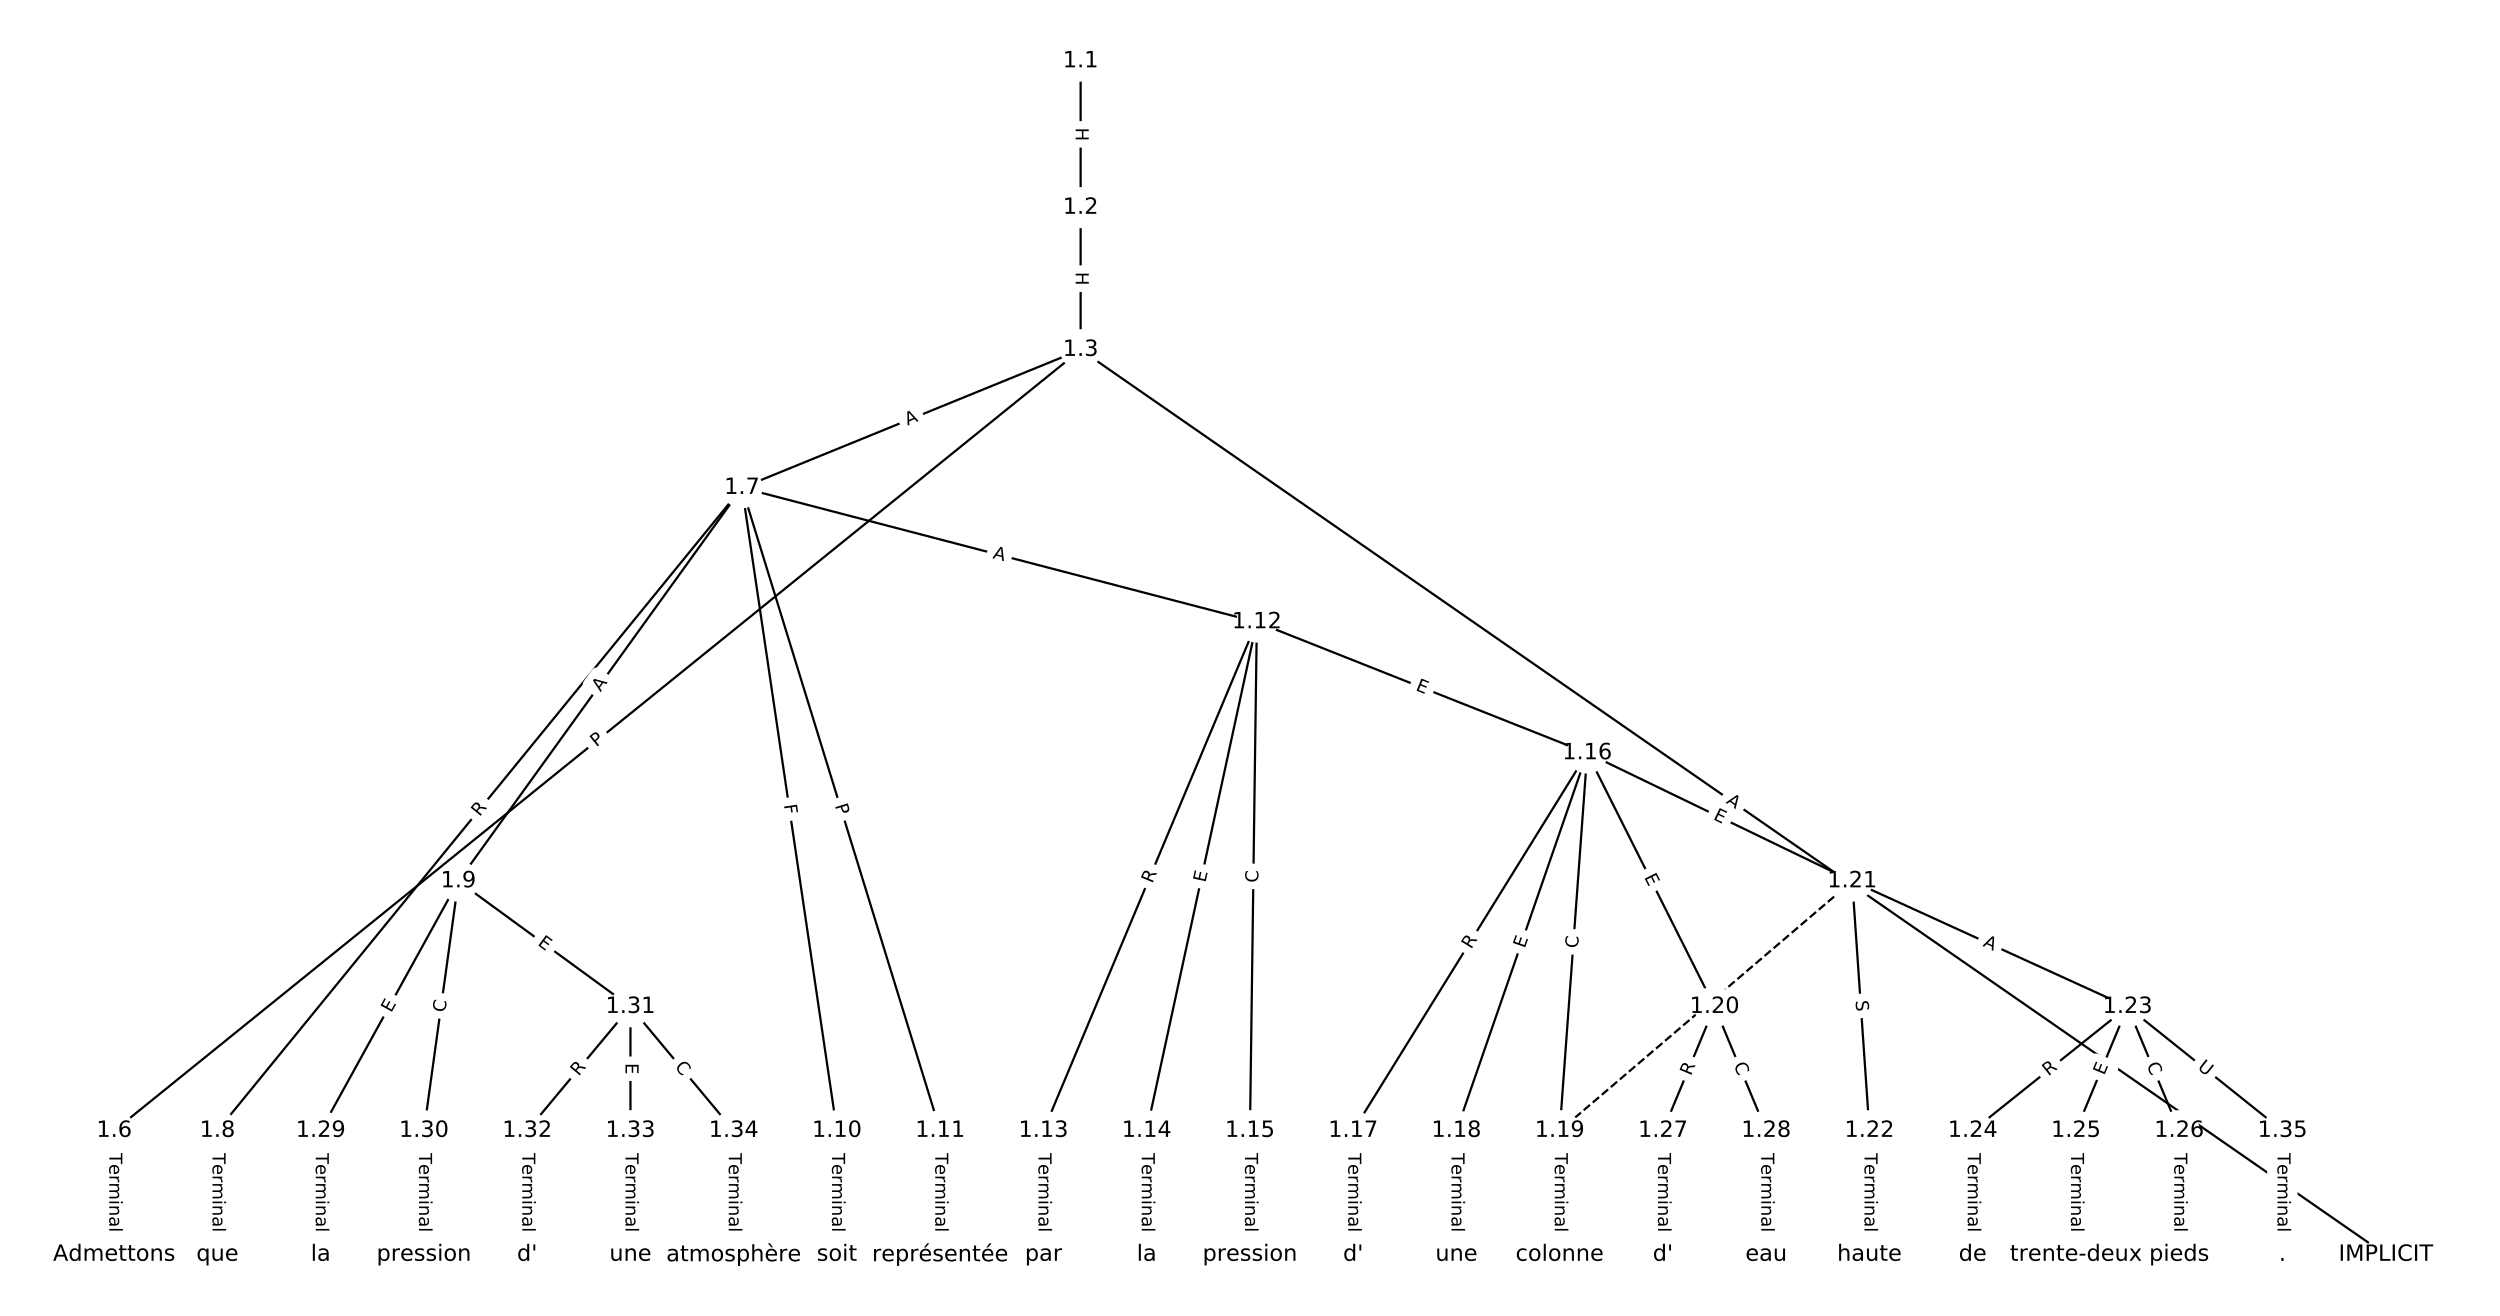 <?xml version="1.0" encoding="UTF-8"?>
<!DOCTYPE svg  PUBLIC '-//W3C//DTD SVG 1.1//EN'  'http://www.w3.org/Graphics/SVG/1.1/DTD/svg11.dtd'>
<svg width="1114.7pt" height="586.67pt" version="1.1" viewBox="0 0 1114.7 586.67" xmlns="http://www.w3.org/2000/svg" xmlns:xlink="http://www.w3.org/1999/xlink">
<defs>
<style type="text/css">*{stroke-linecap:butt;stroke-linejoin:round;white-space:pre;}</style>
</defs>
<path d="m0 586.67h1114.7v-586.67h-1114.7z" fill="#fff"/>
<g fill="none" stroke="#000">
<path d="m481.83 27.254v65.325" clip-path="url(#a)"/>
<path d="m481.83 92.579v63.357" clip-path="url(#a)"/>
<path d="m481.83 155.94 581.91 403.48" clip-path="url(#a)"/>
<path d="m481.83 155.94-430.91 348.22" clip-path="url(#a)"/>
<path d="m481.83 155.94-151 61.545" clip-path="url(#a)"/>
<path d="m50.924 504.16v55.255" clip-path="url(#a)"/>
<path d="m330.83 217.48-233.87 286.68" clip-path="url(#a)"/>
<path d="m330.83 217.48-126.45 175.4" clip-path="url(#a)"/>
<path d="m330.83 217.48 42.354 286.68" clip-path="url(#a)"/>
<path d="m330.83 217.48 88.391 286.68" clip-path="url(#a)"/>
<path d="m330.83 217.48 229.57 59.891" clip-path="url(#a)"/>
<path d="m96.961 504.16v55.255" clip-path="url(#a)"/>
<path d="m204.38 392.88-61.383 111.28" clip-path="url(#a)"/>
<path d="m204.38 392.88-15.346 111.28" clip-path="url(#a)"/>
<path d="m204.38 392.88 76.729 56.024" clip-path="url(#a)"/>
<path d="m373.18 504.16v55.255" clip-path="url(#a)"/>
<path d="m419.22 504.16v55.255" clip-path="url(#a)"/>
<path d="m560.4 277.37-95.144 226.79" clip-path="url(#a)"/>
<path d="m560.4 277.37-49.106 226.79" clip-path="url(#a)"/>
<path d="m560.4 277.37-3.069 226.79" clip-path="url(#a)"/>
<path d="m560.4 277.37 147.32 58.404" clip-path="url(#a)"/>
<path d="m465.26 504.16v55.255" clip-path="url(#a)"/>
<path d="m511.3 504.16v55.255" clip-path="url(#a)"/>
<path d="m557.33 504.16v55.255" clip-path="url(#a)"/>
<path d="m707.72 335.78-104.35 168.38" clip-path="url(#a)"/>
<path d="m707.72 335.78-58.314 168.38" clip-path="url(#a)"/>
<path d="m707.72 335.78-12.277 168.38" clip-path="url(#a)"/>
<path d="m707.72 335.78 56.779 113.13" clip-path="url(#a)"/>
<path d="m707.72 335.78 118.16 57.103" clip-path="url(#a)"/>
<path d="m603.37 504.16v55.255" clip-path="url(#a)"/>
<path d="m649.41 504.16v55.255" clip-path="url(#a)"/>
<path d="m695.44 504.16v55.255" clip-path="url(#a)"/>
<path d="m764.5 448.9-23.019 55.255" clip-path="url(#a)"/>
<path d="m764.5 448.9 23.019 55.255" clip-path="url(#a)"/>
<path d="m825.88 392.88-130.44 111.28" clip-path="url(#a)" stroke-dasharray="3.7,1.6"/>
<path d="m825.88 392.88 7.673 111.28" clip-path="url(#a)"/>
<path d="m825.88 392.88 122.77 56.024" clip-path="url(#a)"/>
<path d="m833.56 504.16v55.255" clip-path="url(#a)"/>
<path d="m948.65 448.9-69.056 55.255" clip-path="url(#a)"/>
<path d="m948.65 448.9-23.019 55.255" clip-path="url(#a)"/>
<path d="m948.65 448.9 23.019 55.255" clip-path="url(#a)"/>
<path d="m948.65 448.9 69.056 55.255" clip-path="url(#a)"/>
<path d="m879.59 504.16v55.255" clip-path="url(#a)"/>
<path d="m925.63 504.16v55.255" clip-path="url(#a)"/>
<path d="m971.67 504.16v55.255" clip-path="url(#a)"/>
<path d="m741.48 504.16v55.255" clip-path="url(#a)"/>
<path d="m787.52 504.16v55.255" clip-path="url(#a)"/>
<path d="m143 504.16v55.255" clip-path="url(#a)"/>
<path d="m189.04 504.16v55.255" clip-path="url(#a)"/>
<path d="m281.11 448.9-46.037 55.255" clip-path="url(#a)"/>
<path d="m281.11 448.9v55.255" clip-path="url(#a)"/>
<path d="m281.11 448.9 46.037 55.255" clip-path="url(#a)"/>
<path d="m235.07 504.16v55.255" clip-path="url(#a)"/>
<path d="m281.11 504.16v55.255" clip-path="url(#a)"/>
<path d="m327.15 504.16v55.255" clip-path="url(#a)"/>
<path d="m1017.7 504.16v55.255" clip-path="url(#a)"/>
</g>
<path d="m475.56 56.908v6.016q0 2.4 2.4 2.4h7.742q2.4 0 2.4-2.4v-6.016q0-2.4-2.4-2.4h-7.742q-2.4 0-2.4 2.4z" clip-path="url(#a)" fill="#fff" stroke="#fff"/>
<g clip-path="url(#a)">
<defs>
<path id="ai" d="m9.812 72.906h9.859v-29.891h35.844v29.891h9.859v-72.906h-9.859v34.719h-35.844v-34.719h-9.859z"/>
</defs>
<g transform="translate(479.62 56.908) rotate(90) scale(.08 -.08)">
<use xlink:href="#ai"/>
</g>
</g>
<path d="m475.56 121.25v6.016q0 2.4 2.4 2.4h7.742q2.4 0 2.4-2.4v-6.016q0-2.4-2.4-2.4h-7.742q-2.4 0-2.4 2.4z" clip-path="url(#a)" fill="#fff" stroke="#fff"/>
<g clip-path="url(#a)">
<g transform="translate(479.62 121.25) rotate(90) scale(.08 -.08)">
<use xlink:href="#ai"/>
</g>
</g>
<path d="m766.97 361.27 4.497 3.118q1.972 1.367 3.34-0.605l4.412-6.363q1.367-1.972-0.605-3.34l-4.497-3.118q-1.972-1.367-3.34 0.605l-4.412 6.363q-1.367 1.972 0.605 3.34z" clip-path="url(#a)" fill="#fff" stroke="#fff"/>
<g clip-path="url(#a)">
<defs>
<path id="s" d="m34.188 63.188-13.391-36.281h26.812zm-5.578 9.719h11.188l27.781-72.906h-10.25l-6.641 18.703h-32.859l-6.641-18.703h-10.406z"/>
</defs>
<g transform="translate(769.28 357.93) rotate(34.736) scale(.08 -.08)">
<use xlink:href="#s"/>
</g>
</g>
<path d="m268.44 336.44 3.752-3.032q1.867-1.508 0.358-3.375l-4.866-6.022q-1.508-1.867-3.375-0.358l-3.752 3.032q-1.867 1.508-0.358 3.375l4.866 6.022q1.508 1.867 3.375 0.358z" clip-path="url(#a)" fill="#fff" stroke="#fff"/>
<g clip-path="url(#a)">
<defs>
<path id="y" d="m19.672 64.797v-27.391h12.406q6.891 0 10.641 3.562 3.766 3.562 3.766 10.156 0 6.547-3.766 10.109-3.75 3.562-10.641 3.562zm-9.859 8.109h22.266q12.266 0 18.531-5.547 6.281-5.547 6.281-16.234 0-10.797-6.281-16.312-6.266-5.516-18.531-5.516h-12.406v-29.297h-9.859z"/>
</defs>
<g transform="translate(265.89 333.28) rotate(-38.942) scale(.08 -.08)">
<use xlink:href="#y"/>
</g>
</g>
<path d="m406.16 193.55 5.068-2.066q2.223-0.906 1.317-3.128l-2.922-7.17q-0.906-2.223-3.128-1.317l-5.068 2.066q-2.223 0.906-1.317 3.128l2.922 7.17q0.906 2.223 3.128 1.317z" clip-path="url(#a)" fill="#fff" stroke="#fff"/>
<g clip-path="url(#a)">
<g transform="translate(404.63 189.79) rotate(-22.175) scale(.08 -.08)">
<use xlink:href="#s"/>
</g>
</g>
<path d="m44.653 514.14v35.285q0 2.4 2.4 2.4h7.742q2.4 0 2.4-2.4v-35.285q0-2.4-2.4-2.4h-7.742q-2.4 0-2.4 2.4z" clip-path="url(#a)" fill="#fff" stroke="#fff"/>
<g clip-path="url(#a)">
<defs>
<path id="l" d="m-0.297 72.906h61.672v-8.312h-25.875v-64.594h-9.906v64.594h-25.891z"/>
<path id="d" d="m56.203 29.594v-4.391h-41.312q0.594-9.281 5.594-14.141t13.938-4.859q5.172 0 10.031 1.266t9.656 3.812v-8.5q-4.844-2.047-9.922-3.125t-10.297-1.078q-13.094 0-20.734 7.609-7.641 7.625-7.641 20.625 0 13.422 7.25 21.297 7.25 7.891 19.562 7.891 11.031 0 17.453-7.109 6.422-7.094 6.422-19.297zm-8.984 2.641q-0.094 7.359-4.125 11.75-4.031 4.406-10.672 4.406-7.516 0-12.031-4.25t-5.203-11.969z"/>
<path id="g" d="m41.109 46.297q-1.516 0.875-3.297 1.281-1.781 0.422-3.922 0.422-7.625 0-11.703-4.953t-4.078-14.234v-28.812h-9.031v54.688h9.031v-8.5q2.844 4.984 7.375 7.391 4.547 2.422 11.047 2.422 0.922 0 2.047-0.125 1.125-0.109 2.484-0.359z"/>
<path id="k" d="m52 44.188q3.375 6.062 8.062 8.938t11.031 2.875q8.547 0 13.188-5.984 4.641-5.969 4.641-17v-33.016h-9.031v32.719q0 7.859-2.797 11.656-2.781 3.812-8.484 3.812-6.984 0-11.047-4.641-4.047-4.625-4.047-12.641v-30.906h-9.031v32.719q0 7.906-2.781 11.688t-8.594 3.781q-6.891 0-10.953-4.656-4.047-4.656-4.047-12.625v-30.906h-9.031v54.688h9.031v-8.5q3.078 5.031 7.375 7.422t10.203 2.391q5.969 0 10.141-3.031 4.172-3.016 6.172-8.781z"/>
<path id="i" d="m9.422 54.688h8.984v-54.688h-8.984zm0 21.297h8.984v-11.391h-8.984z"/>
<path id="f" d="m54.891 33.016v-33.016h-8.984v32.719q0 7.766-3.031 11.609-3.031 3.859-9.078 3.859-7.281 0-11.484-4.641-4.203-4.625-4.203-12.641v-30.906h-9.031v54.688h9.031v-8.5q3.234 4.938 7.594 7.375 4.375 2.438 10.094 2.438 9.422 0 14.25-5.828 4.844-5.828 4.844-17.156z"/>
<path id="h" d="m34.281 27.484q-10.891 0-15.094-2.484t-4.203-8.5q0-4.781 3.156-7.594 3.156-2.797 8.562-2.797 7.484 0 12 5.297t4.516 14.078v2zm17.922 3.719v-31.203h-8.984v8.297q-3.078-4.969-7.672-7.344t-11.234-2.375q-8.391 0-13.359 4.719-4.953 4.719-4.953 12.625 0 9.219 6.172 13.906 6.188 4.688 18.438 4.688h12.609v0.891q0 6.203-4.078 9.594t-11.453 3.391q-4.688 0-9.141-1.125-4.438-1.125-8.531-3.375v8.312q4.922 1.906 9.562 2.844 4.641 0.953 9.031 0.953 11.875 0 17.734-6.156 5.859-6.141 5.859-18.641z"/>
<path id="j" d="m9.422 75.984h8.984v-75.984h-8.984z"/>
</defs>
<g transform="translate(48.717 514.14) rotate(90) scale(.08 -.08)">
<use xlink:href="#l"/>
<use x="60.818" xlink:href="#d"/>
<use x="122.342" xlink:href="#g"/>
<use x="163.439" xlink:href="#k"/>
<use x="260.852" xlink:href="#i"/>
<use x="288.635" xlink:href="#f"/>
<use x="352.014" xlink:href="#h"/>
<use x="413.293" xlink:href="#j"/>
</g>
</g>
<path d="m217 366.94 3.514-4.307q1.517-1.86-0.343-3.377l-5.999-4.894q-1.86-1.517-3.377 0.343l-3.514 4.307q-1.517 1.86 0.343 3.377l5.999 4.894q1.86 1.517 3.377-0.343z" clip-path="url(#a)" fill="#fff" stroke="#fff"/>
<g clip-path="url(#a)">
<defs>
<path id="v" d="m44.391 34.188q3.172-1.078 6.172-4.594t6.031-9.672l10.016-19.922h-10.609l-9.312 18.703q-3.625 7.328-7.016 9.719t-9.25 2.391h-10.75v-30.812h-9.859v72.906h22.266q12.5 0 18.656-5.234 6.156-5.219 6.156-15.766 0-6.891-3.203-11.438-3.203-4.531-9.297-6.281zm-24.719 30.609v-25.875h12.406q7.125 0 10.766 3.297t3.641 9.688-3.641 9.641-10.766 3.25z"/>
</defs>
<g transform="translate(213.85 364.37) rotate(-50.793) scale(.08 -.08)">
<use xlink:href="#v"/>
</g>
</g>
<path d="m271.09 311.07 3.2-4.439q1.403-1.947-0.543-3.35l-6.28-4.528q-1.947-1.403-3.35 0.543l-3.2 4.439q-1.403 1.947 0.543 3.35l6.28 4.528q1.947 1.403 3.35-0.543z" clip-path="url(#a)" fill="#fff" stroke="#fff"/>
<g clip-path="url(#a)">
<g transform="translate(267.8 308.69) rotate(-54.211) scale(.08 -.08)">
<use xlink:href="#s"/>
</g>
</g>
<path d="m345.47 359.46 0.672 4.552q0.351 2.374 2.725 2.023l7.659-1.132q2.374-0.351 2.023-2.725l-0.672-4.552q-0.351-2.374-2.725-2.023l-7.659 1.132q-2.374 0.351-2.023 2.725z" clip-path="url(#a)" fill="#fff" stroke="#fff"/>
<g clip-path="url(#a)">
<defs>
<path id="aq" d="m9.812 72.906h41.891v-8.312h-32.031v-21.484h28.906v-8.297h-28.906v-34.812h-9.859z"/>
</defs>
<g transform="translate(349.49 358.87) rotate(81.596) scale(.08 -.08)">
<use xlink:href="#aq"/>
</g>
</g>
<path d="m368.32 360.36 1.421 4.61q0.707 2.293 3.001 1.586l7.399-2.281q2.293-0.707 1.586-3.001l-1.421-4.61q-0.707-2.293-3.001-1.586l-7.399 2.281q-2.293 0.707-1.586 3.001z" clip-path="url(#a)" fill="#fff" stroke="#fff"/>
<g clip-path="url(#a)">
<g transform="translate(372.21 359.16) rotate(72.864) scale(.08 -.08)">
<use xlink:href="#y"/>
</g>
</g>
<path d="m441.39 252.8 5.295 1.381q2.322 0.606 2.928-1.716l1.954-7.492q0.606-2.322-1.716-2.928l-5.295-1.381q-2.322-0.606-2.928 1.716l-1.954 7.492q-0.606 2.322 1.716 2.928z" clip-path="url(#a)" fill="#fff" stroke="#fff"/>
<g clip-path="url(#a)">
<g transform="translate(442.41 248.87) rotate(14.621) scale(.08 -.08)">
<use xlink:href="#s"/>
</g>
</g>
<path d="m90.69 514.14v35.285q0 2.4 2.4 2.4h7.742q2.4 0 2.4-2.4v-35.285q0-2.4-2.4-2.4h-7.742q-2.4 0-2.4 2.4z" clip-path="url(#a)" fill="#fff" stroke="#fff"/>
<g clip-path="url(#a)">
<g transform="translate(94.754 514.14) rotate(90) scale(.08 -.08)">
<use xlink:href="#l"/>
<use x="60.818" xlink:href="#d"/>
<use x="122.342" xlink:href="#g"/>
<use x="163.439" xlink:href="#k"/>
<use x="260.852" xlink:href="#i"/>
<use x="288.635" xlink:href="#f"/>
<use x="352.014" xlink:href="#h"/>
<use x="413.293" xlink:href="#j"/>
</g>
</g>
<path d="m177.96 453.76 2.442-4.426q1.159-2.102-0.942-3.261l-6.779-3.74q-2.102-1.159-3.261 0.942l-2.442 4.426q-1.159 2.102 0.942 3.261l6.779 3.74q2.102 1.159 3.261-0.942z" clip-path="url(#a)" fill="#fff" stroke="#fff"/>
<g clip-path="url(#a)">
<defs>
<path id="o" d="m9.812 72.906h46.094v-8.312h-36.234v-21.578h34.719v-8.297h-34.719v-26.422h37.109v-8.297h-46.969z"/>
</defs>
<g transform="translate(174.4 451.8) rotate(-61.118) scale(.08 -.08)">
<use xlink:href="#o"/>
</g>
</g>
<path d="m202.54 452.14 0.763-5.534q0.328-2.377-2.05-2.705l-7.67-1.058q-2.377-0.328-2.705 2.05l-0.763 5.534q-0.328 2.377 2.05 2.705l7.67 1.058q2.377 0.328 2.705-2.05z" clip-path="url(#a)" fill="#fff" stroke="#fff"/>
<g clip-path="url(#a)">
<defs>
<path id="r" d="m64.406 67.281v-10.391q-4.984 4.641-10.625 6.922-5.641 2.297-11.984 2.297-12.5 0-19.141-7.641t-6.641-22.094q0-14.406 6.641-22.047t19.141-7.641q6.344 0 11.984 2.297t10.625 6.938v-10.312q-5.172-3.516-10.969-5.281-5.781-1.75-12.219-1.75-16.562 0-26.094 10.125-9.516 10.141-9.516 27.672 0 17.578 9.516 27.703 9.531 10.141 26.094 10.141 6.531 0 12.312-1.734 5.797-1.734 10.875-5.203z"/>
</defs>
<g transform="translate(198.51 451.59) rotate(-82.148) scale(.08 -.08)">
<use xlink:href="#r"/>
</g>
</g>
<path d="m237.01 424.46 4.083 2.981q1.938 1.415 3.354-0.523l4.566-6.253q1.415-1.938-0.523-3.354l-4.083-2.981q-1.938-1.415-3.354 0.523l-4.566 6.253q-1.415 1.938 0.523 3.354z" clip-path="url(#a)" fill="#fff" stroke="#fff"/>
<g clip-path="url(#a)">
<g transform="translate(239.4 421.18) rotate(36.135) scale(.08 -.08)">
<use xlink:href="#o"/>
</g>
</g>
<path d="m366.91 514.14v35.285q0 2.4 2.4 2.4h7.742q2.4 0 2.4-2.4v-35.285q0-2.4-2.4-2.4h-7.742q-2.4 0-2.4 2.4z" clip-path="url(#a)" fill="#fff" stroke="#fff"/>
<g clip-path="url(#a)">
<g transform="translate(370.98 514.14) rotate(90) scale(.08 -.08)">
<use xlink:href="#l"/>
<use x="60.818" xlink:href="#d"/>
<use x="122.342" xlink:href="#g"/>
<use x="163.439" xlink:href="#k"/>
<use x="260.852" xlink:href="#i"/>
<use x="288.635" xlink:href="#f"/>
<use x="352.014" xlink:href="#h"/>
<use x="413.293" xlink:href="#j"/>
</g>
</g>
<path d="m412.95 514.14v35.285q0 2.4 2.4 2.4h7.742q2.4 0 2.4-2.4v-35.285q0-2.4-2.4-2.4h-7.742q-2.4 0-2.4 2.4z" clip-path="url(#a)" fill="#fff" stroke="#fff"/>
<g clip-path="url(#a)">
<g transform="translate(417.01 514.14) rotate(90) scale(.08 -.08)">
<use xlink:href="#l"/>
<use x="60.818" xlink:href="#d"/>
<use x="122.342" xlink:href="#g"/>
<use x="163.439" xlink:href="#k"/>
<use x="260.852" xlink:href="#i"/>
<use x="288.635" xlink:href="#f"/>
<use x="352.014" xlink:href="#h"/>
<use x="413.293" xlink:href="#j"/>
</g>
</g>
<path d="m517.54 395.75 2.151-5.126q0.928-2.213-1.285-3.142l-7.14-2.995q-2.213-0.928-3.142 1.285l-2.151 5.126q-0.928 2.213 1.285 3.142l7.14 2.995q2.213 0.928 3.142-1.285z" clip-path="url(#a)" fill="#fff" stroke="#fff"/>
<g clip-path="url(#a)">
<g transform="translate(513.79 394.18) rotate(-67.24) scale(.08 -.08)">
<use xlink:href="#v"/>
</g>
</g>
<path d="m541.44 394.56 1.07-4.941q0.508-2.346-1.838-2.853l-7.567-1.639q-2.346-0.508-2.853 1.838l-1.07 4.941q-0.508 2.346 1.838 2.853l7.567 1.639q2.346 0.508 2.853-1.838z" clip-path="url(#a)" fill="#fff" stroke="#fff"/>
<g clip-path="url(#a)">
<g transform="translate(537.47 393.7) rotate(-77.782) scale(.08 -.08)">
<use xlink:href="#o"/>
</g>
</g>
<path d="m565.1 393.64 0.076-5.586q0.032-2.4-2.367-2.432l-7.742-0.105q-2.4-0.032-2.432 2.367l-0.076 5.586q-0.032 2.4 2.367 2.432l7.742 0.105q2.4 0.032 2.432-2.367z" clip-path="url(#a)" fill="#fff" stroke="#fff"/>
<g clip-path="url(#a)">
<g transform="translate(561.04 393.59) rotate(-89.225) scale(.08 -.08)">
<use xlink:href="#r"/>
</g>
</g>
<path d="m629.4 311.47 4.699 1.863q2.231 0.884 3.116-1.347l2.853-7.197q0.884-2.231-1.347-3.116l-4.699-1.863q-2.231-0.884-3.116 1.347l-2.853 7.197q-0.884 2.231 1.347 3.116z" clip-path="url(#a)" fill="#fff" stroke="#fff"/>
<g clip-path="url(#a)">
<g transform="translate(630.9 307.69) rotate(21.626) scale(.08 -.08)">
<use xlink:href="#o"/>
</g>
</g>
<path d="m458.99 514.14v35.285q0 2.4 2.4 2.4h7.742q2.4 0 2.4-2.4v-35.285q0-2.4-2.4-2.4h-7.742q-2.4 0-2.4 2.4z" clip-path="url(#a)" fill="#fff" stroke="#fff"/>
<g clip-path="url(#a)">
<g transform="translate(463.05 514.14) rotate(90) scale(.08 -.08)">
<use xlink:href="#l"/>
<use x="60.818" xlink:href="#d"/>
<use x="122.342" xlink:href="#g"/>
<use x="163.439" xlink:href="#k"/>
<use x="260.852" xlink:href="#i"/>
<use x="288.635" xlink:href="#f"/>
<use x="352.014" xlink:href="#h"/>
<use x="413.293" xlink:href="#j"/>
</g>
</g>
<path d="m505.02 514.14v35.285q0 2.4 2.4 2.4h7.742q2.4 0 2.4-2.4v-35.285q0-2.4-2.4-2.4h-7.742q-2.4 0-2.4 2.4z" clip-path="url(#a)" fill="#fff" stroke="#fff"/>
<g clip-path="url(#a)">
<g transform="translate(509.09 514.14) rotate(90) scale(.08 -.08)">
<use xlink:href="#l"/>
<use x="60.818" xlink:href="#d"/>
<use x="122.342" xlink:href="#g"/>
<use x="163.439" xlink:href="#k"/>
<use x="260.852" xlink:href="#i"/>
<use x="288.635" xlink:href="#f"/>
<use x="352.014" xlink:href="#h"/>
<use x="413.293" xlink:href="#j"/>
</g>
</g>
<path d="m551.06 514.14v35.285q0 2.4 2.4 2.4h7.742q2.4 0 2.4-2.4v-35.285q0-2.4-2.4-2.4h-7.742q-2.4 0-2.4 2.4z" clip-path="url(#a)" fill="#fff" stroke="#fff"/>
<g clip-path="url(#a)">
<g transform="translate(555.13 514.14) rotate(90) scale(.08 -.08)">
<use xlink:href="#l"/>
<use x="60.818" xlink:href="#d"/>
<use x="122.342" xlink:href="#g"/>
<use x="163.439" xlink:href="#k"/>
<use x="260.852" xlink:href="#i"/>
<use x="288.635" xlink:href="#f"/>
<use x="352.014" xlink:href="#h"/>
<use x="413.293" xlink:href="#j"/>
</g>
</g>
<path d="m659.41 425.63 2.928-4.725q1.264-2.04-0.776-3.304l-6.581-4.079q-2.04-1.264-3.304 0.776l-2.928 4.725q-1.264 2.04 0.776 3.304l6.581 4.079q2.04 1.264 3.304-0.776z" clip-path="url(#a)" fill="#fff" stroke="#fff"/>
<g clip-path="url(#a)">
<g transform="translate(655.96 423.49) rotate(-58.212) scale(.08 -.08)">
<use xlink:href="#v"/>
</g>
</g>
<path d="m683.66 424.41 1.654-4.777q0.785-2.268-1.482-3.053l-7.316-2.534q-2.268-0.785-3.053 1.482l-1.654 4.777q-0.785 2.268 1.482 3.053l7.316 2.534q2.268 0.785 3.053-1.482z" clip-path="url(#a)" fill="#fff" stroke="#fff"/>
<g clip-path="url(#a)">
<g transform="translate(679.82 423.08) rotate(-70.898) scale(.08 -.08)">
<use xlink:href="#o"/>
</g>
</g>
<path d="m707.63 423.21 0.406-5.572q0.175-2.394-2.219-2.568l-7.722-0.563q-2.394-0.175-2.568 2.219l-0.406 5.572q-0.175 2.394 2.219 2.568l7.722 0.563q2.394 0.175 2.568-2.219z" clip-path="url(#a)" fill="#fff" stroke="#fff"/>
<g clip-path="url(#a)">
<g transform="translate(703.58 422.91) rotate(-85.83) scale(.08 -.08)">
<use xlink:href="#r"/>
</g>
</g>
<path d="m729.37 392.89 2.268 4.518q1.077 2.145 3.222 1.068l6.92-3.473q2.145-1.077 1.068-3.222l-2.268-4.518q-1.077-2.145-3.222-1.068l-6.92 3.473q-2.145 1.077-1.068 3.222z" clip-path="url(#a)" fill="#fff" stroke="#fff"/>
<g clip-path="url(#a)">
<g transform="translate(733 391.07) rotate(63.348) scale(.08 -.08)">
<use xlink:href="#o"/>
</g>
</g>
<path d="m761.8 368.87 4.551 2.2q2.161 1.044 3.205-1.117l3.369-6.971q1.044-2.161-1.117-3.205l-4.551-2.2q-2.161-1.044-3.205 1.117l-3.369 6.971q-1.044 2.161 1.117 3.205z" clip-path="url(#a)" fill="#fff" stroke="#fff"/>
<g clip-path="url(#a)">
<g transform="translate(763.57 365.21) rotate(25.793) scale(.08 -.08)">
<use xlink:href="#o"/>
</g>
</g>
<path d="m597.1 514.14v35.285q0 2.4 2.4 2.4h7.742q2.4 0 2.4-2.4v-35.285q0-2.4-2.4-2.4h-7.742q-2.4 0-2.4 2.4z" clip-path="url(#a)" fill="#fff" stroke="#fff"/>
<g clip-path="url(#a)">
<g transform="translate(601.16 514.14) rotate(90) scale(.08 -.08)">
<use xlink:href="#l"/>
<use x="60.818" xlink:href="#d"/>
<use x="122.342" xlink:href="#g"/>
<use x="163.439" xlink:href="#k"/>
<use x="260.852" xlink:href="#i"/>
<use x="288.635" xlink:href="#f"/>
<use x="352.014" xlink:href="#h"/>
<use x="413.293" xlink:href="#j"/>
</g>
</g>
<path d="m643.14 514.14v35.285q0 2.4 2.4 2.4h7.742q2.4 0 2.4-2.4v-35.285q0-2.4-2.4-2.4h-7.742q-2.4 0-2.4 2.4z" clip-path="url(#a)" fill="#fff" stroke="#fff"/>
<g clip-path="url(#a)">
<g transform="translate(647.2 514.14) rotate(90) scale(.08 -.08)">
<use xlink:href="#l"/>
<use x="60.818" xlink:href="#d"/>
<use x="122.342" xlink:href="#g"/>
<use x="163.439" xlink:href="#k"/>
<use x="260.852" xlink:href="#i"/>
<use x="288.635" xlink:href="#f"/>
<use x="352.014" xlink:href="#h"/>
<use x="413.293" xlink:href="#j"/>
</g>
</g>
<path d="m689.17 514.14v35.285q0 2.4 2.4 2.4h7.742q2.4 0 2.4-2.4v-35.285q0-2.4-2.4-2.4h-7.742q-2.4 0-2.4 2.4z" clip-path="url(#a)" fill="#fff" stroke="#fff"/>
<g clip-path="url(#a)">
<g transform="translate(693.24 514.14) rotate(90) scale(.08 -.08)">
<use xlink:href="#l"/>
<use x="60.818" xlink:href="#d"/>
<use x="122.342" xlink:href="#g"/>
<use x="163.439" xlink:href="#k"/>
<use x="260.852" xlink:href="#i"/>
<use x="288.635" xlink:href="#f"/>
<use x="352.014" xlink:href="#h"/>
<use x="413.293" xlink:href="#j"/>
</g>
</g>
<path d="m757.71 481.51 2.138-5.131q0.923-2.215-1.292-3.138l-7.147-2.977q-2.215-0.923-3.138 1.292l-2.138 5.131q-0.923 2.215 1.292 3.138l7.147 2.977q2.215 0.923 3.138-1.292z" clip-path="url(#a)" fill="#fff" stroke="#fff"/>
<g clip-path="url(#a)">
<g transform="translate(753.96 479.94) rotate(-67.384) scale(.08 -.08)">
<use xlink:href="#v"/>
</g>
</g>
<path d="m769.15 476.36 2.148 5.157q0.923 2.215 3.138 1.292l7.147-2.977q2.215-0.923 1.292-3.138l-2.148-5.157q-0.923-2.215-3.138-1.292l-7.147 2.977q-2.215 0.923-1.292 3.138z" clip-path="url(#a)" fill="#fff" stroke="#fff"/>
<g clip-path="url(#a)">
<g transform="translate(772.9 474.8) rotate(67.384) scale(.08 -.08)">
<use xlink:href="#r"/>
</g>
</g>
<path d="m762.65 455.06 4.163-3.552q1.826-1.558 0.268-3.384l-5.025-5.89q-1.558-1.826-3.384-0.268l-4.163 3.552q-1.826 1.558-0.268 3.384l5.025 5.89q1.558 1.826 3.384 0.268z" clip-path="url(#a)" fill="#fff" stroke="#fff"/>
<g clip-path="url(#a)">
<g transform="translate(760.02 451.97) rotate(-40.468) scale(.08 -.08)">
<use xlink:href="#s"/>
</g>
</g>
<path d="m823.29 446.42 0.349 5.067q0.165 2.394 2.559 2.229l7.724-0.533q2.394-0.165 2.229-2.559l-0.349-5.067q-0.165-2.394-2.559-2.229l-7.724 0.533q-2.394 0.165-2.229 2.559z" clip-path="url(#a)" fill="#fff" stroke="#fff"/>
<g clip-path="url(#a)">
<defs>
<path id="an" d="m53.516 70.516v-9.625q-5.609 2.688-10.594 4-4.984 1.328-9.625 1.328-8.047 0-12.422-3.125t-4.375-8.891q0-4.844 2.906-7.312 2.906-2.453 11.016-3.969l5.953-1.219q11.031-2.109 16.281-7.406t5.25-14.172q0-10.609-7.109-16.078-7.094-5.469-20.812-5.469-5.172 0-11.016 1.172-5.828 1.172-12.078 3.469v10.156q6-3.359 11.766-5.078 5.766-1.703 11.328-1.703 8.438 0 13.031 3.312 4.594 3.328 4.594 9.484 0 5.359-3.297 8.391t-10.812 4.547l-6.016 1.172q-11.031 2.188-15.969 6.875-4.922 4.688-4.922 13.047 0 9.672 6.812 15.234t18.766 5.562q5.141 0 10.453-0.938 5.328-0.922 10.891-2.766z"/>
</defs>
<g transform="translate(827.34 446.14) rotate(86.056) scale(.08 -.08)">
<use xlink:href="#an"/>
</g>
</g>
<path d="m882.17 425.46 4.979 2.272q2.183 0.996 3.18-1.187l3.214-7.044q0.996-2.183-1.187-3.18l-4.979-2.272q-2.183-0.996-3.18 1.187l-3.214 7.044q-0.996 2.183 1.187 3.18z" clip-path="url(#a)" fill="#fff" stroke="#fff"/>
<g clip-path="url(#a)">
<g transform="translate(883.86 421.76) rotate(24.53) scale(.08 -.08)">
<use xlink:href="#s"/>
</g>
</g>
<path d="m827.29 514.14v35.285q0 2.4 2.4 2.4h7.742q2.4 0 2.4-2.4v-35.285q0-2.4-2.4-2.4h-7.742q-2.4 0-2.4 2.4z" clip-path="url(#a)" fill="#fff" stroke="#fff"/>
<g clip-path="url(#a)">
<g transform="translate(831.35 514.14) rotate(90) scale(.08 -.08)">
<use xlink:href="#l"/>
<use x="60.818" xlink:href="#d"/>
<use x="122.342" xlink:href="#g"/>
<use x="163.439" xlink:href="#k"/>
<use x="260.852" xlink:href="#i"/>
<use x="288.635" xlink:href="#f"/>
<use x="352.014" xlink:href="#h"/>
<use x="413.293" xlink:href="#j"/>
</g>
</g>
<path d="m915.87 483.16 4.34-3.473q1.874-1.499 0.374-3.373l-4.837-6.045q-1.499-1.874-3.373-0.374l-4.34 3.473q-1.874 1.499-0.374 3.373l4.837 6.045q1.499 1.874 3.373 0.374z" clip-path="url(#a)" fill="#fff" stroke="#fff"/>
<g clip-path="url(#a)">
<g transform="translate(913.33 479.99) rotate(-38.665) scale(.08 -.08)">
<use xlink:href="#v"/>
</g>
</g>
<path d="m941.96 481.27 1.944-4.666q0.923-2.215-1.292-3.138l-7.147-2.977q-2.215-0.923-3.138 1.292l-1.944 4.666q-0.923 2.215 1.292 3.138l7.147 2.977q2.215 0.923 3.138-1.292z" clip-path="url(#a)" fill="#fff" stroke="#fff"/>
<g clip-path="url(#a)">
<g transform="translate(938.21 479.71) rotate(-67.384) scale(.08 -.08)">
<use xlink:href="#o"/>
</g>
</g>
<path d="m953.3 476.36 2.148 5.157q0.923 2.215 3.138 1.292l7.147-2.977q2.215-0.923 1.292-3.138l-2.148-5.157q-0.923-2.215-3.138-1.292l-7.147 2.977q-2.215 0.923-1.292 3.138z" clip-path="url(#a)" fill="#fff" stroke="#fff"/>
<g clip-path="url(#a)">
<g transform="translate(957.05 474.8) rotate(67.384) scale(.08 -.08)">
<use xlink:href="#r"/>
</g>
</g>
<path d="m976.97 479.6 4.572 3.658q1.874 1.499 3.373-0.374l4.837-6.045q1.499-1.874-0.374-3.373l-4.572-3.658q-1.874-1.499-3.373 0.374l-4.837 6.045q-1.499 1.874 0.374 3.373z" clip-path="url(#a)" fill="#fff" stroke="#fff"/>
<g clip-path="url(#a)">
<defs>
<path id="am" d="m8.688 72.906h9.922v-44.297q0-11.719 4.234-16.875 4.25-5.141 13.781-5.141 9.469 0 13.719 5.141 4.25 5.156 4.25 16.875v44.297h9.906v-45.516q0-14.25-7.062-21.531-7.047-7.281-20.812-7.281-13.828 0-20.891 7.281-7.047 7.281-7.047 21.531z"/>
</defs>
<g transform="translate(979.51 476.42) rotate(38.665) scale(.08 -.08)">
<use xlink:href="#am"/>
</g>
</g>
<path d="m873.32 514.14v35.285q0 2.4 2.4 2.4h7.742q2.4 0 2.4-2.4v-35.285q0-2.4-2.4-2.4h-7.742q-2.4 0-2.4 2.4z" clip-path="url(#a)" fill="#fff" stroke="#fff"/>
<g clip-path="url(#a)">
<g transform="translate(877.39 514.14) rotate(90) scale(.08 -.08)">
<use xlink:href="#l"/>
<use x="60.818" xlink:href="#d"/>
<use x="122.342" xlink:href="#g"/>
<use x="163.439" xlink:href="#k"/>
<use x="260.852" xlink:href="#i"/>
<use x="288.635" xlink:href="#f"/>
<use x="352.014" xlink:href="#h"/>
<use x="413.293" xlink:href="#j"/>
</g>
</g>
<path d="m919.36 514.14v35.285q0 2.4 2.4 2.4h7.742q2.4 0 2.4-2.4v-35.285q0-2.4-2.4-2.4h-7.742q-2.4 0-2.4 2.4z" clip-path="url(#a)" fill="#fff" stroke="#fff"/>
<g clip-path="url(#a)">
<g transform="translate(923.42 514.14) rotate(90) scale(.08 -.08)">
<use xlink:href="#l"/>
<use x="60.818" xlink:href="#d"/>
<use x="122.342" xlink:href="#g"/>
<use x="163.439" xlink:href="#k"/>
<use x="260.852" xlink:href="#i"/>
<use x="288.635" xlink:href="#f"/>
<use x="352.014" xlink:href="#h"/>
<use x="413.293" xlink:href="#j"/>
</g>
</g>
<path d="m965.4 514.14v35.285q0 2.4 2.4 2.4h7.742q2.4 0 2.4-2.4v-35.285q0-2.4-2.4-2.4h-7.742q-2.4 0-2.4 2.4z" clip-path="url(#a)" fill="#fff" stroke="#fff"/>
<g clip-path="url(#a)">
<g transform="translate(969.46 514.14) rotate(90) scale(.08 -.08)">
<use xlink:href="#l"/>
<use x="60.818" xlink:href="#d"/>
<use x="122.342" xlink:href="#g"/>
<use x="163.439" xlink:href="#k"/>
<use x="260.852" xlink:href="#i"/>
<use x="288.635" xlink:href="#f"/>
<use x="352.014" xlink:href="#h"/>
<use x="413.293" xlink:href="#j"/>
</g>
</g>
<path d="m735.21 514.14v35.285q0 2.4 2.4 2.4h7.742q2.4 0 2.4-2.4v-35.285q0-2.4-2.4-2.4h-7.742q-2.4 0-2.4 2.4z" clip-path="url(#a)" fill="#fff" stroke="#fff"/>
<g clip-path="url(#a)">
<g transform="translate(739.27 514.14) rotate(90) scale(.08 -.08)">
<use xlink:href="#l"/>
<use x="60.818" xlink:href="#d"/>
<use x="122.342" xlink:href="#g"/>
<use x="163.439" xlink:href="#k"/>
<use x="260.852" xlink:href="#i"/>
<use x="288.635" xlink:href="#f"/>
<use x="352.014" xlink:href="#h"/>
<use x="413.293" xlink:href="#j"/>
</g>
</g>
<path d="m781.25 514.14v35.285q0 2.4 2.4 2.4h7.742q2.4 0 2.4-2.4v-35.285q0-2.4-2.4-2.4h-7.742q-2.4 0-2.4 2.4z" clip-path="url(#a)" fill="#fff" stroke="#fff"/>
<g clip-path="url(#a)">
<g transform="translate(785.31 514.14) rotate(90) scale(.08 -.08)">
<use xlink:href="#l"/>
<use x="60.818" xlink:href="#d"/>
<use x="122.342" xlink:href="#g"/>
<use x="163.439" xlink:href="#k"/>
<use x="260.852" xlink:href="#i"/>
<use x="288.635" xlink:href="#f"/>
<use x="352.014" xlink:href="#h"/>
<use x="413.293" xlink:href="#j"/>
</g>
</g>
<path d="m136.73 514.14v35.285q0 2.4 2.4 2.4h7.742q2.4 0 2.4-2.4v-35.285q0-2.4-2.4-2.4h-7.742q-2.4 0-2.4 2.4z" clip-path="url(#a)" fill="#fff" stroke="#fff"/>
<g clip-path="url(#a)">
<g transform="translate(140.79 514.14) rotate(90) scale(.08 -.08)">
<use xlink:href="#l"/>
<use x="60.818" xlink:href="#d"/>
<use x="122.342" xlink:href="#g"/>
<use x="163.439" xlink:href="#k"/>
<use x="260.852" xlink:href="#i"/>
<use x="288.635" xlink:href="#f"/>
<use x="352.014" xlink:href="#h"/>
<use x="413.293" xlink:href="#j"/>
</g>
</g>
<path d="m182.76 514.14v35.285q0 2.4 2.4 2.4h7.742q2.4 0 2.4-2.4v-35.285q0-2.4-2.4-2.4h-7.742q-2.4 0-2.4 2.4z" clip-path="url(#a)" fill="#fff" stroke="#fff"/>
<g clip-path="url(#a)">
<g transform="translate(186.83 514.14) rotate(90) scale(.08 -.08)">
<use xlink:href="#l"/>
<use x="60.818" xlink:href="#d"/>
<use x="122.342" xlink:href="#g"/>
<use x="163.439" xlink:href="#k"/>
<use x="260.852" xlink:href="#i"/>
<use x="288.635" xlink:href="#f"/>
<use x="352.014" xlink:href="#h"/>
<use x="413.293" xlink:href="#j"/>
</g>
</g>
<path d="m261.13 482.68 3.558-4.271q1.536-1.844-0.308-3.38l-5.948-4.956q-1.844-1.536-3.38 0.308l-3.558 4.271q-1.536 1.844 0.308 3.38l5.948 4.956q1.844 1.536 3.38-0.308z" clip-path="url(#a)" fill="#fff" stroke="#fff"/>
<g clip-path="url(#a)">
<g transform="translate(258.01 480.08) rotate(-50.2) scale(.08 -.08)">
<use xlink:href="#v"/>
</g>
</g>
<path d="m274.84 474v5.055q0 2.4 2.4 2.4h7.742q2.4 0 2.4-2.4v-5.055q0-2.4-2.4-2.4h-7.742q-2.4 0-2.4 2.4z" clip-path="url(#a)" fill="#fff" stroke="#fff"/>
<g clip-path="url(#a)">
<g transform="translate(278.9 474) rotate(90) scale(.08 -.08)">
<use xlink:href="#o"/>
</g>
</g>
<path d="m297.52 478.4 3.576 4.292q1.536 1.844 3.38 0.308l5.948-4.956q1.844-1.536 0.308-3.38l-3.576-4.292q-1.536-1.844-3.38-0.308l-5.948 4.956q-1.844 1.536-0.308 3.38z" clip-path="url(#a)" fill="#fff" stroke="#fff"/>
<g clip-path="url(#a)">
<g transform="translate(300.64 475.8) rotate(50.2) scale(.08 -.08)">
<use xlink:href="#r"/>
</g>
</g>
<path d="m228.8 514.14v35.285q0 2.4 2.4 2.4h7.742q2.4 0 2.4-2.4v-35.285q0-2.4-2.4-2.4h-7.742q-2.4 0-2.4 2.4z" clip-path="url(#a)" fill="#fff" stroke="#fff"/>
<g clip-path="url(#a)">
<g transform="translate(232.87 514.14) rotate(90) scale(.08 -.08)">
<use xlink:href="#l"/>
<use x="60.818" xlink:href="#d"/>
<use x="122.342" xlink:href="#g"/>
<use x="163.439" xlink:href="#k"/>
<use x="260.852" xlink:href="#i"/>
<use x="288.635" xlink:href="#f"/>
<use x="352.014" xlink:href="#h"/>
<use x="413.293" xlink:href="#j"/>
</g>
</g>
<path d="m274.84 514.14v35.285q0 2.4 2.4 2.4h7.742q2.4 0 2.4-2.4v-35.285q0-2.4-2.4-2.4h-7.742q-2.4 0-2.4 2.4z" clip-path="url(#a)" fill="#fff" stroke="#fff"/>
<g clip-path="url(#a)">
<g transform="translate(278.9 514.14) rotate(90) scale(.08 -.08)">
<use xlink:href="#l"/>
<use x="60.818" xlink:href="#d"/>
<use x="122.342" xlink:href="#g"/>
<use x="163.439" xlink:href="#k"/>
<use x="260.852" xlink:href="#i"/>
<use x="288.635" xlink:href="#f"/>
<use x="352.014" xlink:href="#h"/>
<use x="413.293" xlink:href="#j"/>
</g>
</g>
<path d="m320.88 514.14v35.285q0 2.4 2.4 2.4h7.742q2.4 0 2.4-2.4v-35.285q0-2.4-2.4-2.4h-7.742q-2.4 0-2.4 2.4z" clip-path="url(#a)" fill="#fff" stroke="#fff"/>
<g clip-path="url(#a)">
<g transform="translate(324.94 514.14) rotate(90) scale(.08 -.08)">
<use xlink:href="#l"/>
<use x="60.818" xlink:href="#d"/>
<use x="122.342" xlink:href="#g"/>
<use x="163.439" xlink:href="#k"/>
<use x="260.852" xlink:href="#i"/>
<use x="288.635" xlink:href="#f"/>
<use x="352.014" xlink:href="#h"/>
<use x="413.293" xlink:href="#j"/>
</g>
</g>
<path d="m1011.4 514.14v35.285q0 2.4 2.4 2.4h7.742q2.4 0 2.4-2.4v-35.285q0-2.4-2.4-2.4h-7.742q-2.4 0-2.4 2.4z" clip-path="url(#a)" fill="#fff" stroke="#fff"/>
<g clip-path="url(#a)">
<g transform="translate(1015.5 514.14) rotate(90) scale(.08 -.08)">
<use xlink:href="#l"/>
<use x="60.818" xlink:href="#d"/>
<use x="122.342" xlink:href="#g"/>
<use x="163.439" xlink:href="#k"/>
<use x="260.852" xlink:href="#i"/>
<use x="288.635" xlink:href="#f"/>
<use x="352.014" xlink:href="#h"/>
<use x="413.293" xlink:href="#j"/>
</g>
</g>
<defs>
<path id="b" d="m0 8.66c2.297 0 4.5-0.912 6.124-2.537 1.624-1.624 2.537-3.827 2.537-6.124s-0.912-4.5-2.537-6.124c-1.624-1.624-3.827-2.537-6.124-2.537s-4.5 0.912-6.124 2.537c-1.624 1.624-2.537 3.827-2.537 6.124s0.912 4.5 2.537 6.124c1.624 1.624 3.827 2.537 6.124 2.537z"/>
</defs>
<g clip-path="url(#a)">
<use x="50.924" y="559.413" fill="#ffffff" stroke="#ffffff" xlink:href="#b"/>
</g>
<g clip-path="url(#a)">
<use x="96.961" y="559.413" fill="#ffffff" stroke="#ffffff" xlink:href="#b"/>
</g>
<g clip-path="url(#a)">
<use x="142.999" y="559.413" fill="#ffffff" stroke="#ffffff" xlink:href="#b"/>
</g>
<g clip-path="url(#a)">
<use x="189.036" y="559.413" fill="#ffffff" stroke="#ffffff" xlink:href="#b"/>
</g>
<g clip-path="url(#a)">
<use x="235.073" y="559.413" fill="#ffffff" stroke="#ffffff" xlink:href="#b"/>
</g>
<g clip-path="url(#a)">
<use x="281.11" y="559.413" fill="#ffffff" stroke="#ffffff" xlink:href="#b"/>
</g>
<g clip-path="url(#a)">
<use x="327.147" y="559.413" fill="#ffffff" stroke="#ffffff" xlink:href="#b"/>
</g>
<g clip-path="url(#a)">
<use x="373.185" y="559.413" fill="#ffffff" stroke="#ffffff" xlink:href="#b"/>
</g>
<g clip-path="url(#a)">
<use x="419.222" y="559.413" fill="#ffffff" stroke="#ffffff" xlink:href="#b"/>
</g>
<g clip-path="url(#a)">
<use x="465.259" y="559.413" fill="#ffffff" stroke="#ffffff" xlink:href="#b"/>
</g>
<g clip-path="url(#a)">
<use x="511.296" y="559.413" fill="#ffffff" stroke="#ffffff" xlink:href="#b"/>
</g>
<g clip-path="url(#a)">
<use x="557.333" y="559.413" fill="#ffffff" stroke="#ffffff" xlink:href="#b"/>
</g>
<g clip-path="url(#a)">
<use x="603.371" y="559.413" fill="#ffffff" stroke="#ffffff" xlink:href="#b"/>
</g>
<g clip-path="url(#a)">
<use x="649.408" y="559.413" fill="#ffffff" stroke="#ffffff" xlink:href="#b"/>
</g>
<g clip-path="url(#a)">
<use x="695.445" y="559.413" fill="#ffffff" stroke="#ffffff" xlink:href="#b"/>
</g>
<g clip-path="url(#a)">
<use x="741.482" y="559.413" fill="#ffffff" stroke="#ffffff" xlink:href="#b"/>
</g>
<g clip-path="url(#a)">
<use x="787.519" y="559.413" fill="#ffffff" stroke="#ffffff" xlink:href="#b"/>
</g>
<g clip-path="url(#a)">
<use x="833.556" y="559.413" fill="#ffffff" stroke="#ffffff" xlink:href="#b"/>
</g>
<g clip-path="url(#a)">
<use x="879.594" y="559.413" fill="#ffffff" stroke="#ffffff" xlink:href="#b"/>
</g>
<g clip-path="url(#a)">
<use x="925.631" y="559.413" fill="#ffffff" stroke="#ffffff" xlink:href="#b"/>
</g>
<g clip-path="url(#a)">
<use x="971.668" y="559.413" fill="#ffffff" stroke="#ffffff" xlink:href="#b"/>
</g>
<g clip-path="url(#a)">
<use x="1017.705" y="559.413" fill="#ffffff" stroke="#ffffff" xlink:href="#b"/>
</g>
<g clip-path="url(#a)">
<use x="481.832" y="27.254" fill="#ffffff" stroke="#ffffff" xlink:href="#b"/>
</g>
<g clip-path="url(#a)">
<use x="481.832" y="92.579" fill="#ffffff" stroke="#ffffff" xlink:href="#b"/>
</g>
<g clip-path="url(#a)">
<use x="481.832" y="155.936" fill="#ffffff" stroke="#ffffff" xlink:href="#b"/>
</g>
<g clip-path="url(#a)">
<use x="1063.742" y="559.413" fill="#ffffff" stroke="#ffffff" xlink:href="#b"/>
</g>
<g clip-path="url(#a)">
<use x="50.924" y="504.157" fill="#ffffff" stroke="#ffffff" xlink:href="#b"/>
</g>
<g clip-path="url(#a)">
<use x="330.83" y="217.481" fill="#ffffff" stroke="#ffffff" xlink:href="#b"/>
</g>
<g clip-path="url(#a)">
<use x="96.961" y="504.157" fill="#ffffff" stroke="#ffffff" xlink:href="#b"/>
</g>
<g clip-path="url(#a)">
<use x="204.382" y="392.878" fill="#ffffff" stroke="#ffffff" xlink:href="#b"/>
</g>
<g clip-path="url(#a)">
<use x="373.185" y="504.157" fill="#ffffff" stroke="#ffffff" xlink:href="#b"/>
</g>
<g clip-path="url(#a)">
<use x="419.222" y="504.157" fill="#ffffff" stroke="#ffffff" xlink:href="#b"/>
</g>
<g clip-path="url(#a)">
<use x="560.402" y="277.371" fill="#ffffff" stroke="#ffffff" xlink:href="#b"/>
</g>
<g clip-path="url(#a)">
<use x="465.259" y="504.157" fill="#ffffff" stroke="#ffffff" xlink:href="#b"/>
</g>
<g clip-path="url(#a)">
<use x="511.296" y="504.157" fill="#ffffff" stroke="#ffffff" xlink:href="#b"/>
</g>
<g clip-path="url(#a)">
<use x="557.333" y="504.157" fill="#ffffff" stroke="#ffffff" xlink:href="#b"/>
</g>
<g clip-path="url(#a)">
<use x="707.722" y="335.775" fill="#ffffff" stroke="#ffffff" xlink:href="#b"/>
</g>
<g clip-path="url(#a)">
<use x="603.371" y="504.157" fill="#ffffff" stroke="#ffffff" xlink:href="#b"/>
</g>
<g clip-path="url(#a)">
<use x="649.408" y="504.157" fill="#ffffff" stroke="#ffffff" xlink:href="#b"/>
</g>
<g clip-path="url(#a)">
<use x="695.445" y="504.157" fill="#ffffff" stroke="#ffffff" xlink:href="#b"/>
</g>
<g clip-path="url(#a)">
<use x="764.501" y="448.902" fill="#ffffff" stroke="#ffffff" xlink:href="#b"/>
</g>
<g clip-path="url(#a)">
<use x="825.884" y="392.878" fill="#ffffff" stroke="#ffffff" xlink:href="#b"/>
</g>
<g clip-path="url(#a)">
<use x="833.556" y="504.157" fill="#ffffff" stroke="#ffffff" xlink:href="#b"/>
</g>
<g clip-path="url(#a)">
<use x="948.649" y="448.902" fill="#ffffff" stroke="#ffffff" xlink:href="#b"/>
</g>
<g clip-path="url(#a)">
<use x="879.594" y="504.157" fill="#ffffff" stroke="#ffffff" xlink:href="#b"/>
</g>
<g clip-path="url(#a)">
<use x="925.631" y="504.157" fill="#ffffff" stroke="#ffffff" xlink:href="#b"/>
</g>
<g clip-path="url(#a)">
<use x="971.668" y="504.157" fill="#ffffff" stroke="#ffffff" xlink:href="#b"/>
</g>
<g clip-path="url(#a)">
<use x="741.482" y="504.157" fill="#ffffff" stroke="#ffffff" xlink:href="#b"/>
</g>
<g clip-path="url(#a)">
<use x="787.519" y="504.157" fill="#ffffff" stroke="#ffffff" xlink:href="#b"/>
</g>
<g clip-path="url(#a)">
<use x="142.999" y="504.157" fill="#ffffff" stroke="#ffffff" xlink:href="#b"/>
</g>
<g clip-path="url(#a)">
<use x="189.036" y="504.157" fill="#ffffff" stroke="#ffffff" xlink:href="#b"/>
</g>
<g clip-path="url(#a)">
<use x="281.11" y="448.902" fill="#ffffff" stroke="#ffffff" xlink:href="#b"/>
</g>
<g clip-path="url(#a)">
<use x="235.073" y="504.157" fill="#ffffff" stroke="#ffffff" xlink:href="#b"/>
</g>
<g clip-path="url(#a)">
<use x="281.11" y="504.157" fill="#ffffff" stroke="#ffffff" xlink:href="#b"/>
</g>
<g clip-path="url(#a)">
<use x="327.147" y="504.157" fill="#ffffff" stroke="#ffffff" xlink:href="#b"/>
</g>
<g clip-path="url(#a)">
<use x="1017.705" y="504.157" fill="#ffffff" stroke="#ffffff" xlink:href="#b"/>
</g>
<g clip-path="url(#a)">
<defs>
<path id="u" d="m45.406 46.391v29.594h8.984v-75.984h-8.984v8.203q-2.828-4.875-7.156-7.25-4.312-2.375-10.375-2.375-9.906 0-16.141 7.906-6.219 7.922-6.219 20.812t6.219 20.797q6.234 7.906 16.141 7.906 6.062 0 10.375-2.375 4.328-2.359 7.156-7.234zm-30.609-19.094q0-9.906 4.078-15.547t11.203-5.641 11.219 5.641q4.109 5.641 4.109 15.547t-4.109 15.547q-4.094 5.641-11.219 5.641t-11.203-5.641-4.078-15.547z"/>
<path id="q" d="m18.312 70.219v-15.531h18.5v-6.984h-18.5v-29.688q0-6.688 1.828-8.594t7.453-1.906h9.219v-7.516h-9.219q-10.406 0-14.359 3.875-3.953 3.891-3.953 14.141v29.688h-6.594v6.984h6.594v15.531z"/>
<path id="t" d="m30.609 48.391q-7.219 0-11.422-5.641t-4.203-15.453 4.172-15.453q4.188-5.641 11.453-5.641 7.188 0 11.375 5.656 4.203 5.672 4.203 15.438 0 9.719-4.203 15.406-4.188 5.688-11.375 5.688zm0 7.609q11.719 0 18.406-7.625 6.703-7.609 6.703-21.078 0-13.422-6.703-21.078-6.688-7.641-18.406-7.641-11.766 0-18.438 7.641-6.656 7.656-6.656 21.078 0 13.469 6.656 21.078 6.672 7.625 18.438 7.625z"/>
<path id="p" d="m44.281 53.078v-8.5q-3.797 1.953-7.906 2.922-4.094 0.984-8.5 0.984-6.688 0-10.031-2.047t-3.344-6.156q0-3.125 2.391-4.906t9.625-3.391l3.078-0.688q9.562-2.047 13.594-5.781t4.031-10.422q0-7.625-6.031-12.078-6.031-4.438-16.578-4.438-4.391 0-9.156 0.859t-10.031 2.562v9.281q4.984-2.594 9.812-3.891 4.828-1.281 9.578-1.281 6.344 0 9.75 2.172 3.422 2.172 3.422 6.125 0 3.656-2.469 5.609-2.453 1.953-10.812 3.766l-3.125 0.734q-8.344 1.75-12.062 5.391-3.703 3.641-3.703 9.984 0 7.719 5.469 11.906 5.469 4.203 15.531 4.203 4.969 0 9.359-0.734 4.406-0.719 8.109-2.188z"/>
</defs>
<g transform="translate(23.63 562.17) scale(.1 -.1)">
<use xlink:href="#s"/>
<use x="68.393" xlink:href="#u"/>
<use x="131.869" xlink:href="#k"/>
<use x="229.281" xlink:href="#d"/>
<use x="290.805" xlink:href="#q"/>
<use x="330.014" xlink:href="#q"/>
<use x="369.223" xlink:href="#t"/>
<use x="430.404" xlink:href="#f"/>
<use x="493.783" xlink:href="#p"/>
</g>
</g>
<g clip-path="url(#a)">
<defs>
<path id="au" d="m14.797 27.297q0-9.906 4.078-15.547t11.203-5.641 11.219 5.641q4.109 5.641 4.109 15.547t-4.109 15.547q-4.094 5.641-11.219 5.641t-11.203-5.641-4.078-15.547zm30.609-19.094q-2.828-4.875-7.156-7.25-4.312-2.375-10.375-2.375-9.906 0-16.141 7.906-6.219 7.922-6.219 20.812t6.219 20.797q6.234 7.906 16.141 7.906 6.062 0 10.375-2.375 4.328-2.359 7.156-7.234v8.297h8.984v-75.484h-8.984z"/>
<path id="w" d="m8.5 21.578v33.109h8.984v-32.766q0-7.766 3.016-11.656 3.031-3.875 9.094-3.875 7.266 0 11.484 4.641 4.234 4.641 4.234 12.656v31h8.984v-54.688h-8.984v8.406q-3.266-4.984-7.594-7.406-4.312-2.422-10.031-2.422-9.422 0-14.312 5.859-4.875 5.859-4.875 17.141z"/>
</defs>
<g transform="translate(87.542 562.17) scale(.1 -.1)">
<use xlink:href="#au"/>
<use x="63.477" xlink:href="#w"/>
<use x="126.855" xlink:href="#d"/>
</g>
</g>
<g clip-path="url(#a)">
<g transform="translate(138.55 562.17) scale(.1 -.1)">
<use xlink:href="#j"/>
<use x="27.783" xlink:href="#h"/>
</g>
</g>
<g clip-path="url(#a)">
<defs>
<path id="x" d="m18.109 8.203v-29h-9.031v75.484h9.031v-8.297q2.844 4.875 7.156 7.234 4.328 2.375 10.328 2.375 9.969 0 16.188-7.906 6.234-7.906 6.234-20.797t-6.234-20.812q-6.219-7.906-16.188-7.906-6 0-10.328 2.375-4.312 2.375-7.156 7.25zm30.578 19.094q0 9.906-4.078 15.547t-11.203 5.641q-7.141 0-11.219-5.641t-4.078-15.547 4.078-15.547 11.219-5.641q7.125 0 11.203 5.641t4.078 15.547z"/>
</defs>
<g transform="translate(167.9 562.17) scale(.1 -.1)">
<use xlink:href="#x"/>
<use x="63.477" xlink:href="#g"/>
<use x="104.559" xlink:href="#d"/>
<use x="166.082" xlink:href="#p"/>
<use x="218.182" xlink:href="#p"/>
<use x="270.281" xlink:href="#i"/>
<use x="298.064" xlink:href="#t"/>
<use x="359.246" xlink:href="#f"/>
</g>
</g>
<g clip-path="url(#a)">
<defs>
<path id="ah" d="m17.922 72.906v-27.109h-8.297v27.109z"/>
</defs>
<g transform="translate(230.52 562.17) scale(.1 -.1)">
<use xlink:href="#u"/>
<use x="63.477" xlink:href="#ah"/>
</g>
</g>
<g clip-path="url(#a)">
<g transform="translate(271.7 562.17) scale(.1 -.1)">
<use xlink:href="#w"/>
<use x="63.379" xlink:href="#f"/>
<use x="126.758" xlink:href="#d"/>
</g>
</g>
<g clip-path="url(#a)">
<defs>
<path id="ak" d="m54.891 33.016v-33.016h-8.984v32.719q0 7.766-3.031 11.609-3.031 3.859-9.078 3.859-7.281 0-11.484-4.641-4.203-4.625-4.203-12.641v-30.906h-9.031v75.984h9.031v-29.797q3.234 4.938 7.594 7.375 4.375 2.438 10.094 2.438 9.422 0 14.25-5.828 4.844-5.828 4.844-17.156z"/>
<path id="as" d="m56.203 29.594v-4.391h-41.312q0.594-9.281 5.594-14.141t13.938-4.859q5.172 0 10.031 1.266t9.656 3.812v-8.5q-4.844-2.047-9.922-3.125t-10.297-1.078q-13.094 0-20.734 7.609-7.641 7.625-7.641 20.625 0 13.422 7.25 21.297 7.25 7.891 19.562 7.891 11.031 0 17.453-7.109 6.422-7.094 6.422-19.297zm-8.984 2.641q-0.094 7.359-4.125 11.75-4.031 4.406-10.672 4.406-7.516 0-12.031-4.25t-5.203-11.969zm-22.547 47.75 13.766-18.266h-7.469l-15.922 18.266z"/>
</defs>
<g transform="translate(297.04 562.37) scale(.1 -.1)">
<use xlink:href="#h"/>
<use x="61.279" xlink:href="#q"/>
<use x="100.488" xlink:href="#k"/>
<use x="197.9" xlink:href="#t"/>
<use x="259.082" xlink:href="#p"/>
<use x="311.182" xlink:href="#x"/>
<use x="374.658" xlink:href="#ak"/>
<use x="438.037" xlink:href="#as"/>
<use x="499.561" xlink:href="#g"/>
<use x="540.643" xlink:href="#d"/>
</g>
</g>
<g clip-path="url(#a)">
<g transform="translate(364.17 562.17) scale(.1 -.1)">
<use xlink:href="#p"/>
<use x="52.1" xlink:href="#t"/>
<use x="113.281" xlink:href="#i"/>
<use x="141.064" xlink:href="#q"/>
</g>
</g>
<g clip-path="url(#a)">
<defs>
<path id="aj" d="m56.203 29.594v-4.391h-41.312q0.594-9.281 5.594-14.141t13.938-4.859q5.172 0 10.031 1.266t9.656 3.812v-8.5q-4.844-2.047-9.922-3.125t-10.297-1.078q-13.094 0-20.734 7.609-7.641 7.625-7.641 20.625 0 13.422 7.25 21.297 7.25 7.891 19.562 7.891 11.031 0 17.453-7.109 6.422-7.094 6.422-19.297zm-8.984 2.641q-0.094 7.359-4.125 11.75-4.031 4.406-10.672 4.406-7.516 0-12.031-4.25t-5.203-11.969zm-8.688 47.75h9.719l-15.906-18.359h-7.484z"/>
</defs>
<g transform="translate(388.82 562.37) scale(.1 -.1)">
<use xlink:href="#g"/>
<use x="41.082" xlink:href="#d"/>
<use x="102.605" xlink:href="#x"/>
<use x="166.082" xlink:href="#g"/>
<use x="207.164" xlink:href="#aj"/>
<use x="268.688" xlink:href="#p"/>
<use x="320.787" xlink:href="#d"/>
<use x="382.311" xlink:href="#f"/>
<use x="445.689" xlink:href="#q"/>
<use x="484.898" xlink:href="#aj"/>
<use x="546.422" xlink:href="#d"/>
</g>
</g>
<g clip-path="url(#a)">
<g transform="translate(456.97 562.17) scale(.1 -.1)">
<use xlink:href="#x"/>
<use x="63.477" xlink:href="#h"/>
<use x="124.756" xlink:href="#g"/>
</g>
</g>
<g clip-path="url(#a)">
<g transform="translate(506.84 562.17) scale(.1 -.1)">
<use xlink:href="#j"/>
<use x="27.783" xlink:href="#h"/>
</g>
</g>
<g clip-path="url(#a)">
<g transform="translate(536.2 562.17) scale(.1 -.1)">
<use xlink:href="#x"/>
<use x="63.477" xlink:href="#g"/>
<use x="104.559" xlink:href="#d"/>
<use x="166.082" xlink:href="#p"/>
<use x="218.182" xlink:href="#p"/>
<use x="270.281" xlink:href="#i"/>
<use x="298.064" xlink:href="#t"/>
<use x="359.246" xlink:href="#f"/>
</g>
</g>
<g clip-path="url(#a)">
<g transform="translate(598.82 562.17) scale(.1 -.1)">
<use xlink:href="#u"/>
<use x="63.477" xlink:href="#ah"/>
</g>
</g>
<g clip-path="url(#a)">
<g transform="translate(639.99 562.17) scale(.1 -.1)">
<use xlink:href="#w"/>
<use x="63.379" xlink:href="#f"/>
<use x="126.758" xlink:href="#d"/>
</g>
</g>
<g clip-path="url(#a)">
<defs>
<path id="al" d="m48.781 52.594v-8.406q-3.812 2.109-7.641 3.156t-7.734 1.047q-8.75 0-13.594-5.547-4.828-5.531-4.828-15.547t4.828-15.562q4.844-5.531 13.594-5.531 3.906 0 7.734 1.047t7.641 3.156v-8.312q-3.766-1.75-7.797-2.625-4.016-0.891-8.562-0.891-12.359 0-19.641 7.766-7.266 7.766-7.266 20.953 0 13.375 7.344 21.031 7.359 7.672 20.156 7.672 4.141 0 8.094-0.859 3.953-0.844 7.672-2.547z"/>
</defs>
<g transform="translate(675.77 562.17) scale(.1 -.1)">
<use xlink:href="#al"/>
<use x="54.98" xlink:href="#t"/>
<use x="116.162" xlink:href="#j"/>
<use x="143.945" xlink:href="#t"/>
<use x="205.127" xlink:href="#f"/>
<use x="268.506" xlink:href="#f"/>
<use x="331.885" xlink:href="#d"/>
</g>
</g>
<g clip-path="url(#a)">
<g transform="translate(736.93 562.17) scale(.1 -.1)">
<use xlink:href="#u"/>
<use x="63.477" xlink:href="#ah"/>
</g>
</g>
<g clip-path="url(#a)">
<g transform="translate(778.21 562.17) scale(.1 -.1)">
<use xlink:href="#d"/>
<use x="61.523" xlink:href="#h"/>
<use x="122.803" xlink:href="#w"/>
</g>
</g>
<g clip-path="url(#a)">
<g transform="translate(819.12 562.17) scale(.1 -.1)">
<use xlink:href="#ak"/>
<use x="63.379" xlink:href="#h"/>
<use x="124.658" xlink:href="#w"/>
<use x="188.037" xlink:href="#q"/>
<use x="227.246" xlink:href="#d"/>
</g>
</g>
<g clip-path="url(#a)">
<g transform="translate(873.34 562.17) scale(.1 -.1)">
<use xlink:href="#u"/>
<use x="63.477" xlink:href="#d"/>
</g>
</g>
<g clip-path="url(#a)">
<defs>
<path id="ar" d="m4.891 31.391h26.312v-8h-26.312z"/>
<path id="at" d="m54.891 54.688-19.781-26.609 20.797-28.078h-10.594l-15.922 21.484-15.906-21.484h-10.609l21.25 28.609-19.438 26.078h10.594l14.5-19.484 14.5 19.484z"/>
</defs>
<g transform="translate(896.15 562.17) scale(.1 -.1)">
<use xlink:href="#q"/>
<use x="39.209" xlink:href="#g"/>
<use x="80.291" xlink:href="#d"/>
<use x="141.814" xlink:href="#f"/>
<use x="205.193" xlink:href="#q"/>
<use x="244.402" xlink:href="#d"/>
<use x="305.926" xlink:href="#ar"/>
<use x="342.01" xlink:href="#u"/>
<use x="405.486" xlink:href="#d"/>
<use x="467.01" xlink:href="#w"/>
<use x="530.389" xlink:href="#at"/>
</g>
</g>
<g clip-path="url(#a)">
<g transform="translate(958.25 562.17) scale(.1 -.1)">
<use xlink:href="#x"/>
<use x="63.477" xlink:href="#i"/>
<use x="91.26" xlink:href="#d"/>
<use x="152.783" xlink:href="#u"/>
<use x="216.26" xlink:href="#p"/>
</g>
</g>
<g clip-path="url(#a)">
<defs>
<path id="e" d="m10.688 12.406h10.312v-12.406h-10.312z"/>
</defs>
<g transform="translate(1016.1 562.17) scale(.1 -.1)">
<use xlink:href="#e"/>
</g>
</g>
<g clip-path="url(#a)">
<defs>
<path id="c" d="m12.406 8.297h16.109v55.625l-17.531-3.516v8.984l17.438 3.516h9.859v-64.609h16.109v-8.297h-41.984z"/>
</defs>
<g transform="translate(473.88 30.013) scale(.1 -.1)">
<use xlink:href="#c"/>
<use x="63.623" xlink:href="#e"/>
<use x="95.41" xlink:href="#c"/>
</g>
</g>
<g clip-path="url(#a)">
<defs>
<path id="m" d="m19.188 8.297h34.422v-8.297h-46.281v8.297q5.609 5.812 15.297 15.594 9.703 9.797 12.188 12.641 4.734 5.312 6.609 9 1.891 3.688 1.891 7.25 0 5.812-4.078 9.469-4.078 3.672-10.625 3.672-4.641 0-9.797-1.609-5.141-1.609-11-4.891v9.969q5.953 2.391 11.125 3.609 5.188 1.219 9.484 1.219 11.328 0 18.062-5.672 6.734-5.656 6.734-15.125 0-4.5-1.688-8.531-1.672-4.016-6.125-9.484-1.219-1.422-7.766-8.188-6.531-6.766-18.453-18.922z"/>
</defs>
<g transform="translate(473.88 95.338) scale(.1 -.1)">
<use xlink:href="#c"/>
<use x="63.623" xlink:href="#e"/>
<use x="95.41" xlink:href="#m"/>
</g>
</g>
<g clip-path="url(#a)">
<defs>
<path id="n" d="m40.578 39.312q7.078-1.516 11.047-6.312 3.984-4.781 3.984-11.812 0-10.781-7.422-16.703-7.422-5.906-21.094-5.906-4.578 0-9.438 0.906t-10.031 2.719v9.516q4.094-2.391 8.969-3.609 4.891-1.219 10.219-1.219 9.266 0 14.125 3.656t4.859 10.641q0 6.453-4.516 10.078-4.516 3.641-12.562 3.641h-8.5v8.109h8.891q7.266 0 11.125 2.906t3.859 8.375q0 5.609-3.984 8.609-3.969 3.016-11.391 3.016-4.062 0-8.703-0.891-4.641-0.875-10.203-2.719v8.781q5.625 1.562 10.531 2.344t9.25 0.781q11.234 0 17.766-5.109 6.547-5.094 6.547-13.781 0-6.062-3.469-10.234t-9.859-5.781z"/>
</defs>
<g transform="translate(473.88 158.7) scale(.1 -.1)">
<use xlink:href="#c"/>
<use x="63.623" xlink:href="#e"/>
<use x="95.41" xlink:href="#n"/>
</g>
</g>
<g clip-path="url(#a)">
<defs>
<path id="z" d="m9.812 72.906h9.859v-72.906h-9.859z"/>
<path id="ao" d="m9.812 72.906h14.703l18.594-49.609 18.703 49.609h14.703v-72.906h-9.625v64.016l-18.797-50h-9.906l-18.797 50v-64.016h-9.578z"/>
<path id="ap" d="m9.812 72.906h9.859v-64.609h35.5v-8.297h-45.359z"/>
</defs>
<g transform="translate(1042.7 562.17) scale(.1 -.1)">
<use xlink:href="#z"/>
<use x="29.492" xlink:href="#ao"/>
<use x="115.771" xlink:href="#y"/>
<use x="176.074" xlink:href="#ap"/>
<use x="231.787" xlink:href="#z"/>
<use x="261.279" xlink:href="#r"/>
<use x="331.104" xlink:href="#z"/>
<use x="360.596" xlink:href="#l"/>
</g>
</g>
<g clip-path="url(#a)">
<defs>
<path id="ad" d="m33.016 40.375q-6.641 0-10.531-4.547-3.875-4.531-3.875-12.438 0-7.859 3.875-12.438 3.891-4.562 10.531-4.562t10.516 4.562q3.875 4.578 3.875 12.438 0 7.906-3.875 12.438-3.875 4.547-10.516 4.547zm19.578 30.922v-8.984q-3.719 1.75-7.5 2.672-3.781 0.938-7.5 0.938-9.766 0-14.922-6.594-5.141-6.594-5.875-19.922 2.875 4.25 7.219 6.516 4.359 2.266 9.578 2.266 10.984 0 17.359-6.672 6.375-6.656 6.375-18.125 0-11.234-6.641-18.031-6.641-6.781-17.672-6.781-12.656 0-19.344 9.688-6.688 9.703-6.688 28.109 0 17.281 8.203 27.562t22.016 10.281q3.719 0 7.5-0.734t7.891-2.188z"/>
</defs>
<g transform="translate(42.973 506.92) scale(.1 -.1)">
<use xlink:href="#c"/>
<use x="63.623" xlink:href="#e"/>
<use x="95.41" xlink:href="#ad"/>
</g>
</g>
<g clip-path="url(#a)">
<defs>
<path id="ac" d="m8.203 72.906h46.875v-4.203l-26.469-68.703h-10.297l24.906 64.594h-35.016z"/>
</defs>
<g transform="translate(322.88 220.24) scale(.1 -.1)">
<use xlink:href="#c"/>
<use x="63.623" xlink:href="#e"/>
<use x="95.41" xlink:href="#ac"/>
</g>
</g>
<g clip-path="url(#a)">
<defs>
<path id="ab" d="m31.781 34.625q-7.031 0-11.062-3.766-4.016-3.766-4.016-10.344 0-6.594 4.016-10.359 4.031-3.766 11.062-3.766t11.078 3.781q4.062 3.797 4.062 10.344 0 6.578-4.031 10.344-4.016 3.766-11.109 3.766zm-9.859 4.188q-6.344 1.562-9.891 5.906-3.531 4.359-3.531 10.609 0 8.734 6.219 13.812 6.234 5.078 17.062 5.078 10.891 0 17.094-5.078t6.203-13.812q0-6.25-3.547-10.609-3.531-4.344-9.828-5.906 7.125-1.656 11.094-6.5 3.984-4.828 3.984-11.797 0-10.609-6.469-16.281-6.469-5.656-18.531-5.656-12.047 0-18.531 5.656-6.469 5.672-6.469 16.281 0 6.969 4 11.797 4.016 4.844 11.141 6.5zm-3.609 15.578q0-5.656 3.531-8.828 3.547-3.172 9.938-3.172 6.359 0 9.938 3.172 3.594 3.172 3.594 8.828 0 5.672-3.594 8.844-3.578 3.172-9.938 3.172-6.391 0-9.938-3.172-3.531-3.172-3.531-8.844z"/>
</defs>
<g transform="translate(89.01 506.92) scale(.1 -.1)">
<use xlink:href="#c"/>
<use x="63.623" xlink:href="#e"/>
<use x="95.41" xlink:href="#ab"/>
</g>
</g>
<g clip-path="url(#a)">
<defs>
<path id="aa" d="m10.984 1.516v8.984q3.719-1.766 7.516-2.688 3.812-0.922 7.484-0.922 9.766 0 14.906 6.562 5.156 6.562 5.891 19.953-2.828-4.203-7.188-6.453-4.344-2.25-9.609-2.25-10.938 0-17.312 6.609-6.375 6.625-6.375 18.109 0 11.219 6.641 18 6.641 6.797 17.672 6.797 12.656 0 19.312-9.703 6.672-9.688 6.672-28.141 0-17.234-8.188-27.516-8.172-10.281-21.984-10.281-3.719 0-7.531 0.734-3.797 0.734-7.906 2.203zm19.625 30.906q6.641 0 10.516 4.531 3.891 4.547 3.891 12.469 0 7.859-3.891 12.422-3.875 4.562-10.516 4.562t-10.516-4.562-3.875-12.422q0-7.922 3.875-12.469 3.875-4.531 10.516-4.531z"/>
</defs>
<g transform="translate(196.43 395.64) scale(.1 -.1)">
<use xlink:href="#c"/>
<use x="63.623" xlink:href="#e"/>
<use x="95.41" xlink:href="#aa"/>
</g>
</g>
<g clip-path="url(#a)">
<defs>
<path id="ag" d="m31.781 66.406q-7.609 0-11.453-7.5-3.828-7.484-3.828-22.531 0-14.984 3.828-22.484 3.844-7.5 11.453-7.5 7.672 0 11.5 7.5 3.844 7.5 3.844 22.484 0 15.047-3.844 22.531-3.828 7.5-11.5 7.5zm0 7.812q12.266 0 18.734-9.703 6.469-9.688 6.469-28.141 0-18.406-6.469-28.109-6.469-9.688-18.734-9.688-12.25 0-18.719 9.688-6.469 9.703-6.469 28.109 0 18.453 6.469 28.141 6.469 9.703 18.719 9.703z"/>
</defs>
<g transform="translate(362.05 506.92) scale(.1 -.1)">
<use xlink:href="#c"/>
<use x="63.623" xlink:href="#e"/>
<use x="95.41" xlink:href="#c"/>
<use x="159.033" xlink:href="#ag"/>
</g>
</g>
<g clip-path="url(#a)">
<g transform="translate(408.09 506.92) scale(.1 -.1)">
<use xlink:href="#c"/>
<use x="63.623" xlink:href="#e"/>
<use x="95.41" xlink:href="#c"/>
<use x="159.033" xlink:href="#c"/>
</g>
</g>
<g clip-path="url(#a)">
<g transform="translate(549.27 280.13) scale(.1 -.1)">
<use xlink:href="#c"/>
<use x="63.623" xlink:href="#e"/>
<use x="95.41" xlink:href="#c"/>
<use x="159.033" xlink:href="#m"/>
</g>
</g>
<g clip-path="url(#a)">
<g transform="translate(454.13 506.92) scale(.1 -.1)">
<use xlink:href="#c"/>
<use x="63.623" xlink:href="#e"/>
<use x="95.41" xlink:href="#c"/>
<use x="159.033" xlink:href="#n"/>
</g>
</g>
<g clip-path="url(#a)">
<defs>
<path id="af" d="m37.797 64.312-24.906-38.922h24.906zm-2.594 8.594h12.406v-47.516h10.406v-8.203h-10.406v-17.188h-9.812v17.188h-32.906v9.516z"/>
</defs>
<g transform="translate(500.16 506.92) scale(.1 -.1)">
<use xlink:href="#c"/>
<use x="63.623" xlink:href="#e"/>
<use x="95.41" xlink:href="#c"/>
<use x="159.033" xlink:href="#af"/>
</g>
</g>
<g clip-path="url(#a)">
<defs>
<path id="ae" d="m10.797 72.906h38.719v-8.312h-29.688v-17.859q2.141 0.734 4.281 1.094 2.156 0.359 4.312 0.359 12.203 0 19.328-6.688 7.141-6.688 7.141-18.109 0-11.766-7.328-18.297-7.328-6.516-20.656-6.516-4.594 0-9.359 0.781-4.75 0.781-9.828 2.344v9.922q4.391-2.391 9.078-3.562t9.906-1.172q8.453 0 13.375 4.438 4.938 4.438 4.938 12.062 0 7.609-4.938 12.047-4.922 4.453-13.375 4.453-3.953 0-7.891-0.875-3.922-0.875-8.016-2.734z"/>
</defs>
<g transform="translate(546.2 506.92) scale(.1 -.1)">
<use xlink:href="#c"/>
<use x="63.623" xlink:href="#e"/>
<use x="95.41" xlink:href="#c"/>
<use x="159.033" xlink:href="#ae"/>
</g>
</g>
<g clip-path="url(#a)">
<g transform="translate(696.59 338.53) scale(.1 -.1)">
<use xlink:href="#c"/>
<use x="63.623" xlink:href="#e"/>
<use x="95.41" xlink:href="#c"/>
<use x="159.033" xlink:href="#ad"/>
</g>
</g>
<g clip-path="url(#a)">
<g transform="translate(592.24 506.92) scale(.1 -.1)">
<use xlink:href="#c"/>
<use x="63.623" xlink:href="#e"/>
<use x="95.41" xlink:href="#c"/>
<use x="159.033" xlink:href="#ac"/>
</g>
</g>
<g clip-path="url(#a)">
<g transform="translate(638.27 506.92) scale(.1 -.1)">
<use xlink:href="#c"/>
<use x="63.623" xlink:href="#e"/>
<use x="95.41" xlink:href="#c"/>
<use x="159.033" xlink:href="#ab"/>
</g>
</g>
<g clip-path="url(#a)">
<g transform="translate(684.31 506.92) scale(.1 -.1)">
<use xlink:href="#c"/>
<use x="63.623" xlink:href="#e"/>
<use x="95.41" xlink:href="#c"/>
<use x="159.033" xlink:href="#aa"/>
</g>
</g>
<g clip-path="url(#a)">
<g transform="translate(753.37 451.66) scale(.1 -.1)">
<use xlink:href="#c"/>
<use x="63.623" xlink:href="#e"/>
<use x="95.41" xlink:href="#m"/>
<use x="159.033" xlink:href="#ag"/>
</g>
</g>
<g clip-path="url(#a)">
<g transform="translate(814.75 395.64) scale(.1 -.1)">
<use xlink:href="#c"/>
<use x="63.623" xlink:href="#e"/>
<use x="95.41" xlink:href="#m"/>
<use x="159.033" xlink:href="#c"/>
</g>
</g>
<g clip-path="url(#a)">
<g transform="translate(822.42 506.92) scale(.1 -.1)">
<use xlink:href="#c"/>
<use x="63.623" xlink:href="#e"/>
<use x="95.41" xlink:href="#m"/>
<use x="159.033" xlink:href="#m"/>
</g>
</g>
<g clip-path="url(#a)">
<g transform="translate(937.52 451.66) scale(.1 -.1)">
<use xlink:href="#c"/>
<use x="63.623" xlink:href="#e"/>
<use x="95.41" xlink:href="#m"/>
<use x="159.033" xlink:href="#n"/>
</g>
</g>
<g clip-path="url(#a)">
<g transform="translate(868.46 506.92) scale(.1 -.1)">
<use xlink:href="#c"/>
<use x="63.623" xlink:href="#e"/>
<use x="95.41" xlink:href="#m"/>
<use x="159.033" xlink:href="#af"/>
</g>
</g>
<g clip-path="url(#a)">
<g transform="translate(914.5 506.92) scale(.1 -.1)">
<use xlink:href="#c"/>
<use x="63.623" xlink:href="#e"/>
<use x="95.41" xlink:href="#m"/>
<use x="159.033" xlink:href="#ae"/>
</g>
</g>
<g clip-path="url(#a)">
<g transform="translate(960.54 506.92) scale(.1 -.1)">
<use xlink:href="#c"/>
<use x="63.623" xlink:href="#e"/>
<use x="95.41" xlink:href="#m"/>
<use x="159.033" xlink:href="#ad"/>
</g>
</g>
<g clip-path="url(#a)">
<g transform="translate(730.35 506.92) scale(.1 -.1)">
<use xlink:href="#c"/>
<use x="63.623" xlink:href="#e"/>
<use x="95.41" xlink:href="#m"/>
<use x="159.033" xlink:href="#ac"/>
</g>
</g>
<g clip-path="url(#a)">
<g transform="translate(776.39 506.92) scale(.1 -.1)">
<use xlink:href="#c"/>
<use x="63.623" xlink:href="#e"/>
<use x="95.41" xlink:href="#m"/>
<use x="159.033" xlink:href="#ab"/>
</g>
</g>
<g clip-path="url(#a)">
<g transform="translate(131.87 506.92) scale(.1 -.1)">
<use xlink:href="#c"/>
<use x="63.623" xlink:href="#e"/>
<use x="95.41" xlink:href="#m"/>
<use x="159.033" xlink:href="#aa"/>
</g>
</g>
<g clip-path="url(#a)">
<g transform="translate(177.9 506.92) scale(.1 -.1)">
<use xlink:href="#c"/>
<use x="63.623" xlink:href="#e"/>
<use x="95.41" xlink:href="#n"/>
<use x="159.033" xlink:href="#ag"/>
</g>
</g>
<g clip-path="url(#a)">
<g transform="translate(269.98 451.66) scale(.1 -.1)">
<use xlink:href="#c"/>
<use x="63.623" xlink:href="#e"/>
<use x="95.41" xlink:href="#n"/>
<use x="159.033" xlink:href="#c"/>
</g>
</g>
<g clip-path="url(#a)">
<g transform="translate(223.94 506.92) scale(.1 -.1)">
<use xlink:href="#c"/>
<use x="63.623" xlink:href="#e"/>
<use x="95.41" xlink:href="#n"/>
<use x="159.033" xlink:href="#m"/>
</g>
</g>
<g clip-path="url(#a)">
<g transform="translate(269.98 506.92) scale(.1 -.1)">
<use xlink:href="#c"/>
<use x="63.623" xlink:href="#e"/>
<use x="95.41" xlink:href="#n"/>
<use x="159.033" xlink:href="#n"/>
</g>
</g>
<g clip-path="url(#a)">
<g transform="translate(316.01 506.92) scale(.1 -.1)">
<use xlink:href="#c"/>
<use x="63.623" xlink:href="#e"/>
<use x="95.41" xlink:href="#n"/>
<use x="159.033" xlink:href="#af"/>
</g>
</g>
<g clip-path="url(#a)">
<g transform="translate(1006.6 506.92) scale(.1 -.1)">
<use xlink:href="#c"/>
<use x="63.623" xlink:href="#e"/>
<use x="95.41" xlink:href="#n"/>
<use x="159.033" xlink:href="#ae"/>
</g>
</g>
<defs>
<clipPath id="a">
<rect width="1114.7" height="586.67"/>
</clipPath>
</defs>
</svg>
